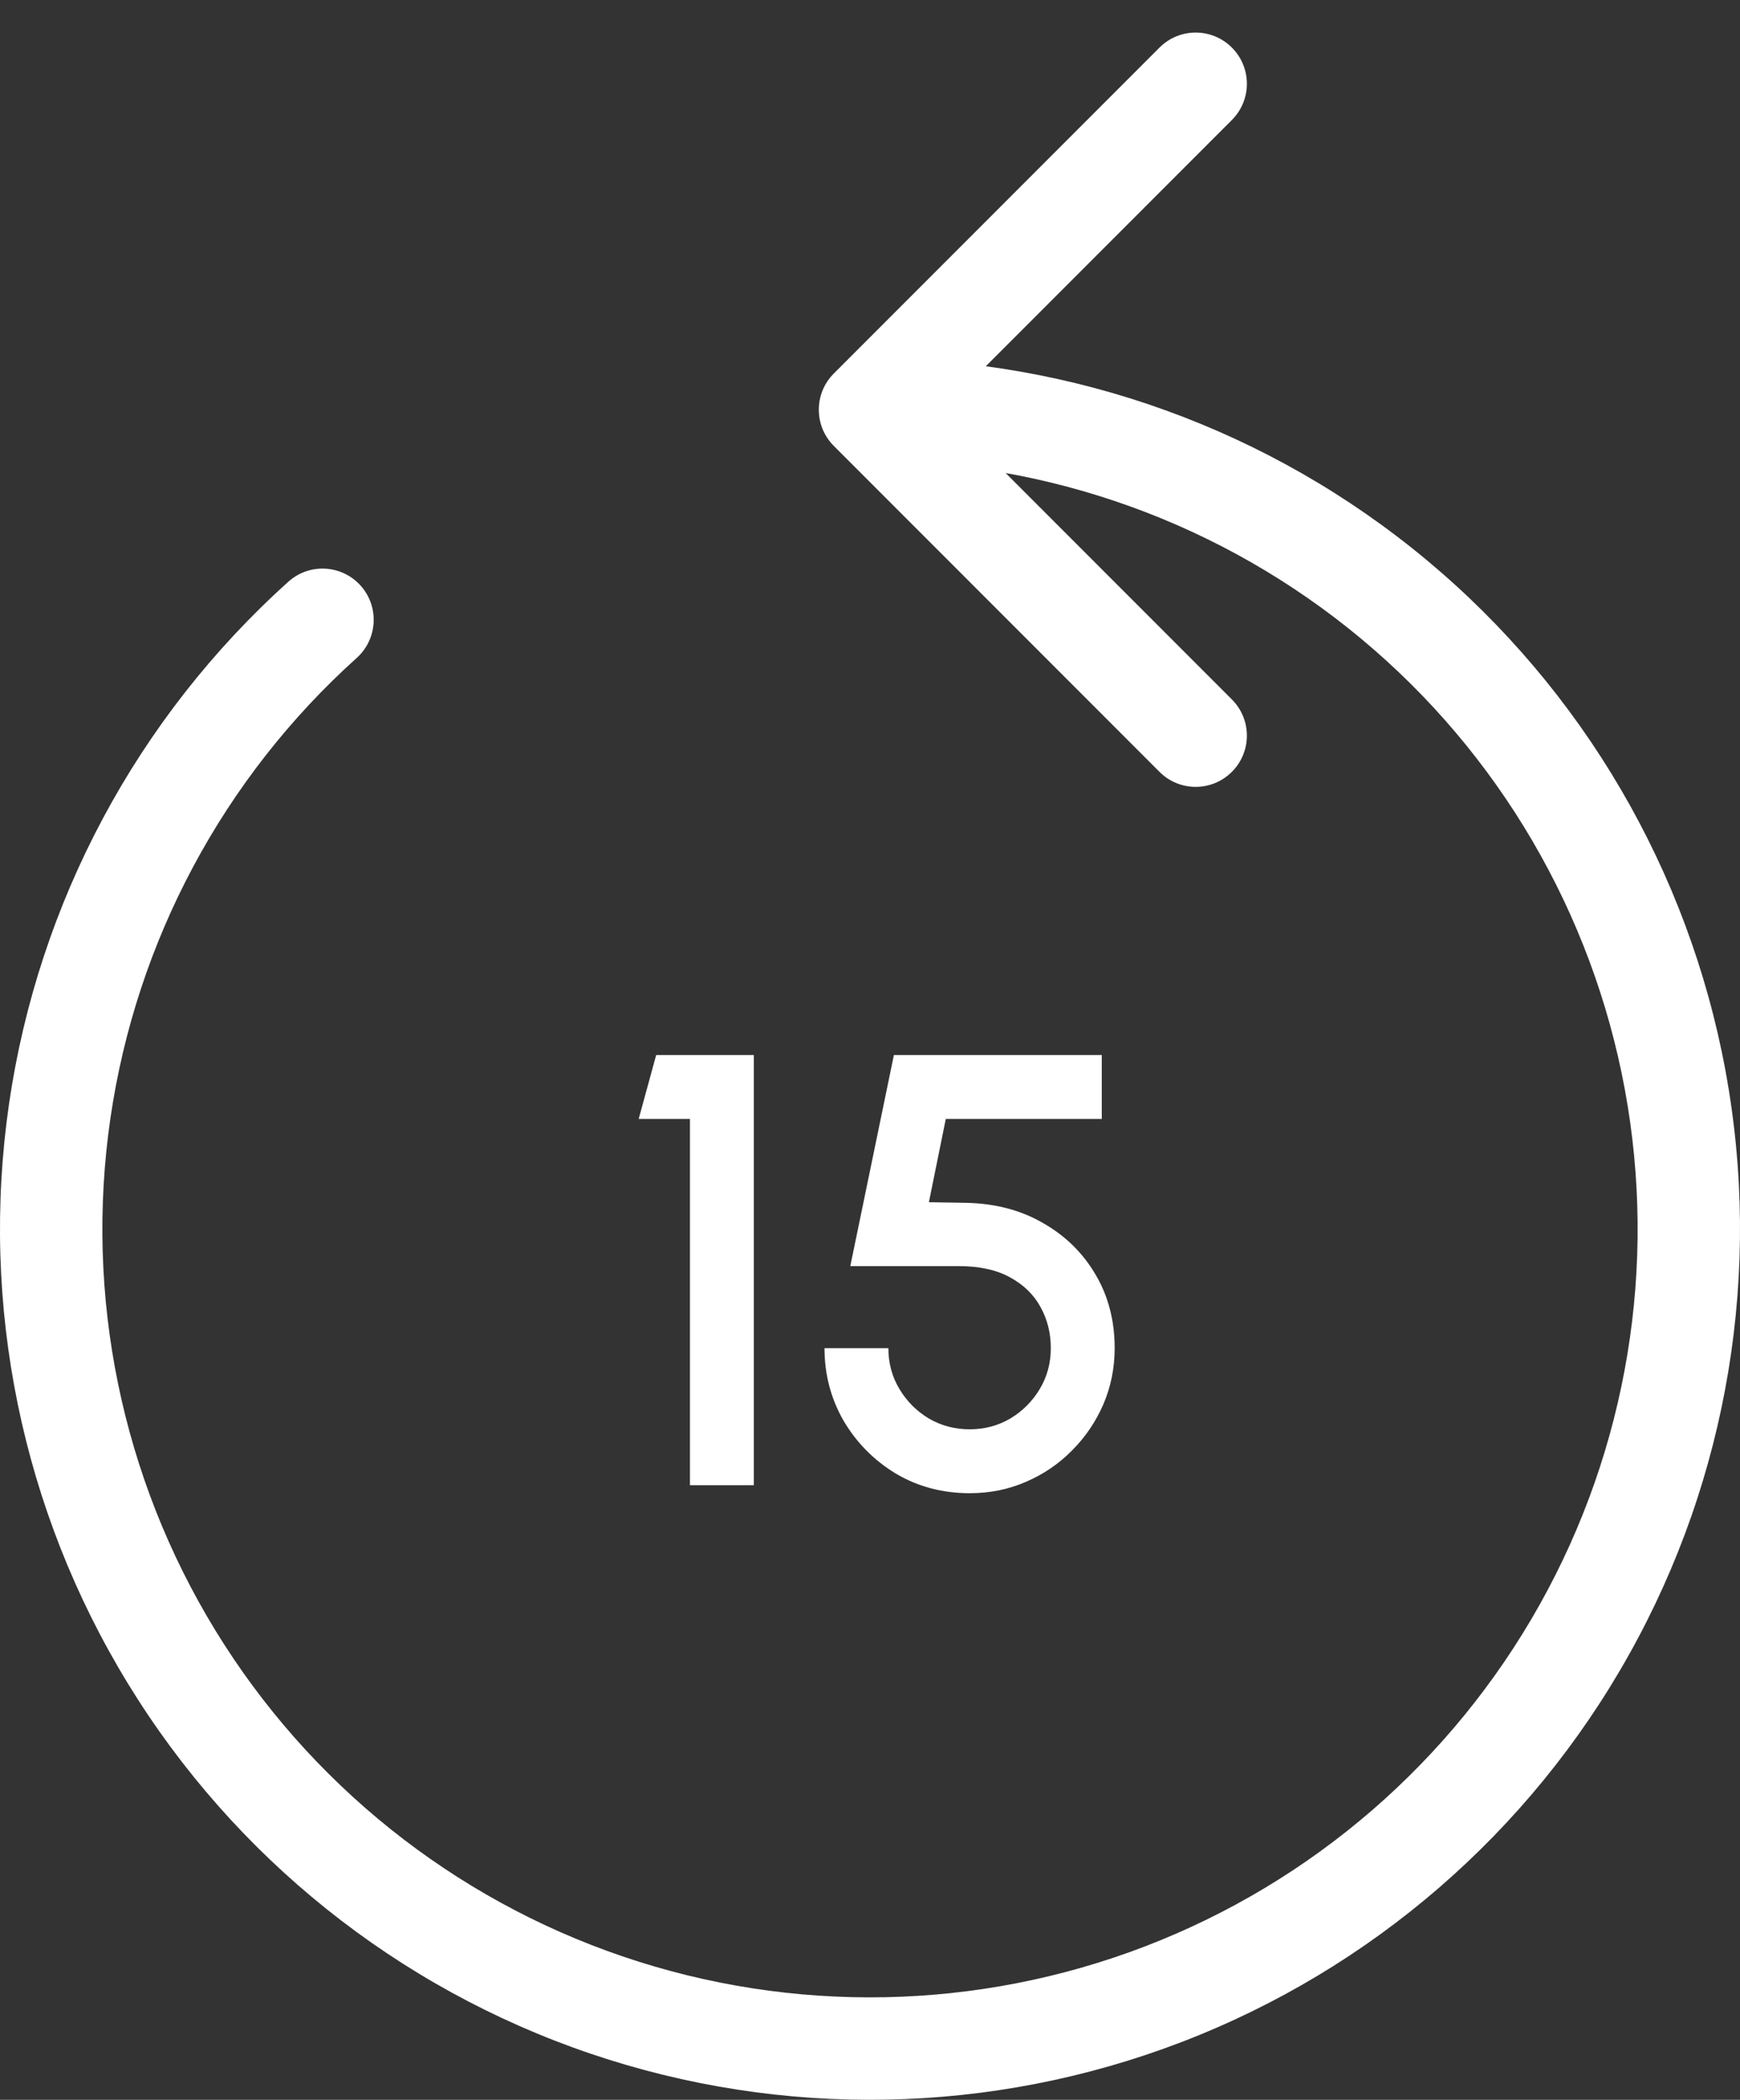 <svg width="34" height="41" viewBox="0 0 34 41" fill="none" xmlns="http://www.w3.org/2000/svg">
<rect x="0" y="0" width="34" height="41" fill="#333333" stroke="none"/>
<path d="M13.482 29V21.848H12.48L12.822 20.6H14.73V29H13.482ZM18.949 29.156C18.417 29.156 17.935 29.028 17.503 28.772C17.075 28.512 16.735 28.168 16.483 27.74C16.235 27.308 16.111 26.836 16.111 26.324H17.359C17.359 26.616 17.431 26.882 17.575 27.122C17.719 27.362 17.911 27.554 18.151 27.698C18.391 27.838 18.657 27.908 18.949 27.908C19.237 27.908 19.501 27.838 19.741 27.698C19.981 27.554 20.173 27.362 20.317 27.122C20.461 26.882 20.533 26.616 20.533 26.324C20.533 26.032 20.467 25.766 20.335 25.526C20.203 25.282 20.005 25.088 19.741 24.944C19.477 24.796 19.141 24.722 18.733 24.722H16.615L17.467 20.6H21.529V21.848H18.481L18.151 23.474L18.877 23.486C19.449 23.498 19.951 23.63 20.383 23.882C20.819 24.13 21.161 24.466 21.409 24.89C21.657 25.31 21.781 25.788 21.781 26.324C21.781 26.712 21.707 27.078 21.559 27.422C21.411 27.762 21.207 28.062 20.947 28.322C20.691 28.582 20.391 28.786 20.047 28.934C19.707 29.082 19.341 29.156 18.949 29.156Z" fill="white"/>
<path d="M16.293 7.293C15.902 7.683 15.902 8.317 16.293 8.707L22.657 15.071C23.047 15.462 23.68 15.462 24.071 15.071C24.462 14.681 24.462 14.047 24.071 13.657L18.414 8L24.071 2.343C24.462 1.953 24.462 1.319 24.071 0.929C23.68 0.538 23.047 0.538 22.657 0.929L16.293 7.293ZM32.733 21.087L33.716 20.905L32.733 21.087ZM11.85 39.149L12.172 38.202L11.85 39.149ZM3.353 32.353L2.501 32.875L3.353 32.353ZM1.167 21.695L2.157 21.839L1.167 21.695ZM6.971 12.846C7.381 12.477 7.415 11.844 7.046 11.434C6.676 11.023 6.044 10.989 5.634 11.359L6.971 12.846ZM17 9C20.505 9 23.898 10.227 26.593 12.468L27.872 10.931C24.818 8.391 20.972 7 17 7V9ZM26.593 12.468C29.287 14.709 31.111 17.823 31.749 21.269L33.716 20.905C32.993 17 30.925 13.471 27.872 10.931L26.593 12.468ZM31.749 21.269C32.387 24.715 31.799 28.276 30.085 31.333L31.83 32.31C33.772 28.846 34.439 24.81 33.716 20.905L31.749 21.269ZM30.085 31.333C28.372 34.39 25.643 36.751 22.371 38.006L23.087 39.873C26.795 38.451 29.889 35.775 31.83 32.31L30.085 31.333ZM22.371 38.006C19.099 39.26 15.49 39.33 12.172 38.202L11.529 40.096C15.289 41.374 19.378 41.295 23.087 39.873L22.371 38.006ZM12.172 38.202C8.854 37.074 6.036 34.82 4.206 31.831L2.501 32.875C4.574 36.263 7.768 38.817 11.529 40.096L12.172 38.202ZM4.206 31.831C2.377 28.842 1.652 25.307 2.157 21.839L0.177 21.55C-0.395 25.481 0.427 29.487 2.501 32.875L4.206 31.831ZM2.157 21.839C2.662 18.371 4.365 15.189 6.971 12.846L5.634 11.359C2.68 14.014 0.75 17.62 0.177 21.55L2.157 21.839Z" fill="white"/>
</svg>
